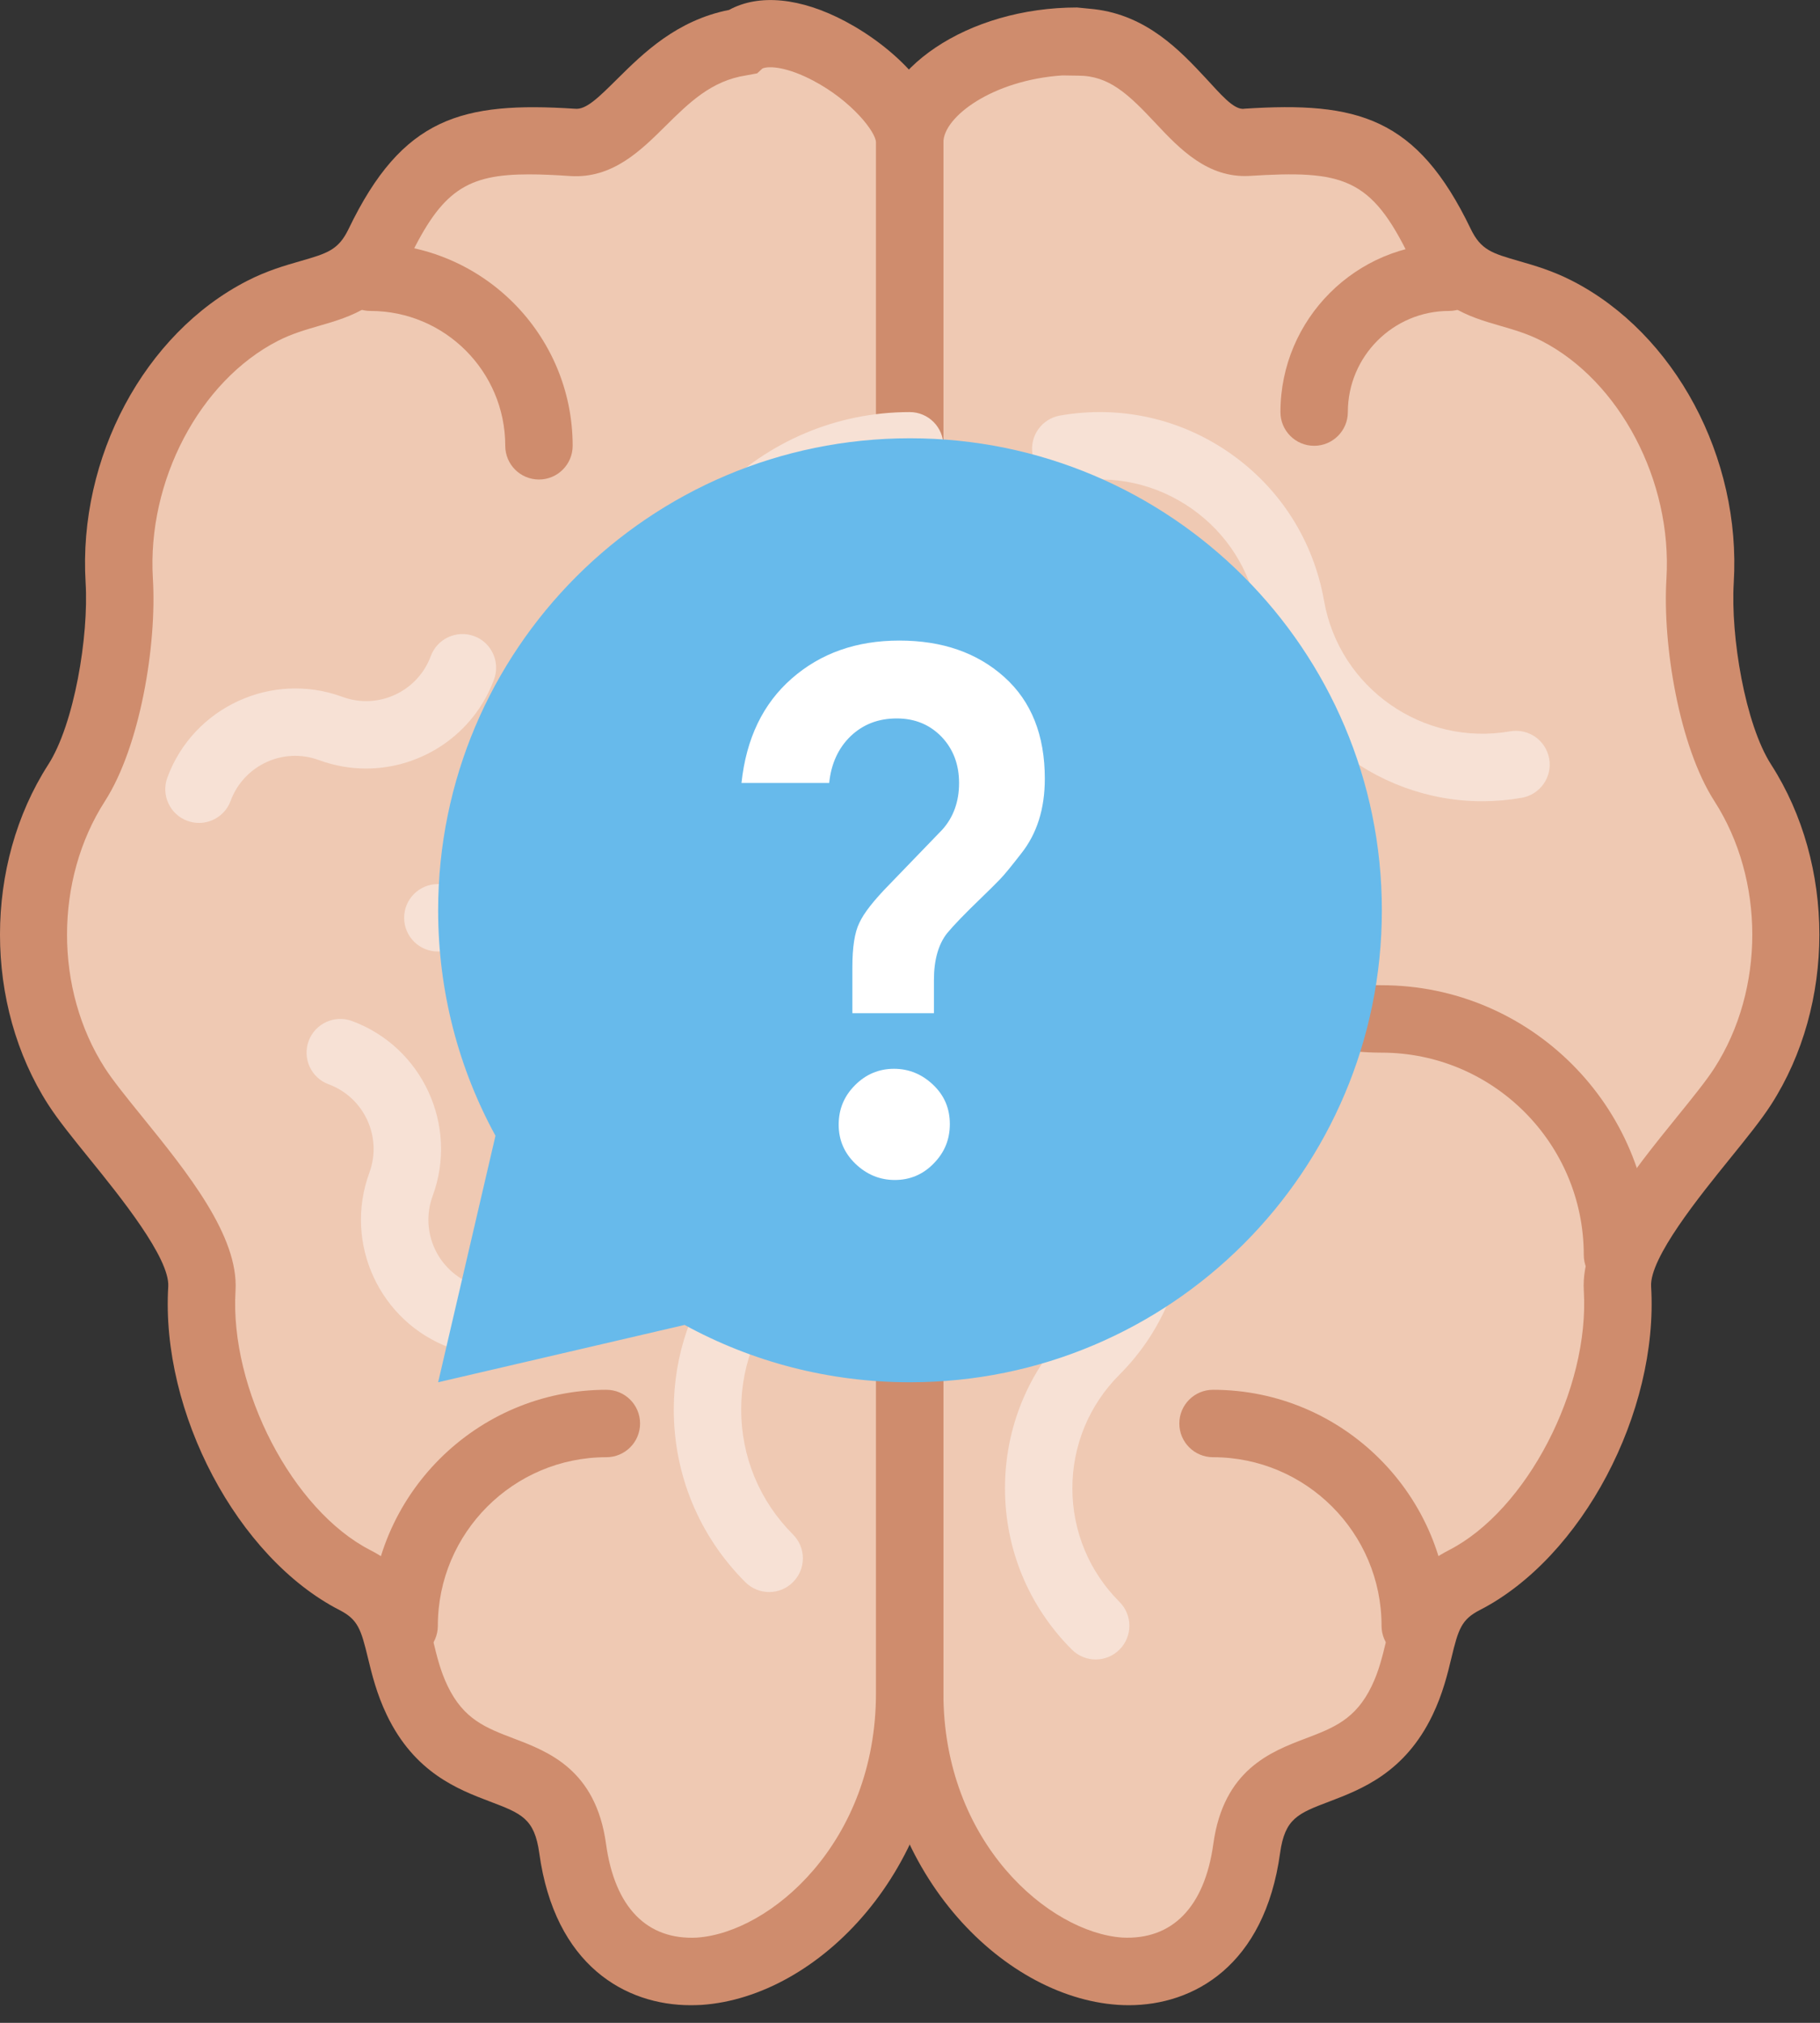 <svg width="54" height="60" viewBox="0 0 54 60" fill="none" xmlns="http://www.w3.org/2000/svg">
<rect x="0" y="0" width="54" height="60" fill="#333333" stroke="none"/>
<g clip-path="url(#clip0_196_86)">
<path d="M26.991 50.223C26.991 58.098 36.039 61.723 36.991 54.828C37.414 51.767 40.227 53.299 41.602 50.441C42.347 48.892 41.951 47.637 43.451 46.868C46.217 45.448 48.184 41.407 47.991 38.223C47.887 36.497 50.783 33.664 51.71 32.223C53.418 29.565 53.418 25.881 51.71 23.223C50.784 21.782 50.339 18.949 50.444 17.223C50.637 14.039 48.963 10.643 46.197 9.223C44.697 8.453 43.482 8.772 42.737 7.223C41.362 4.366 40.075 4.024 36.992 4.223C35.321 4.331 34.575 1.246 31.992 1.246C31.978 1.246 31.972 1.223 31.958 1.223C29.283 1.223 26.992 2.668 26.992 4.223V50.223H26.991Z" fill="#EFC9B3"/>
<path d="M33.491 59.477C33.381 59.477 33.272 59.473 33.163 59.466C29.699 59.228 25.99 55.456 25.99 50.222V4.222C25.99 2.054 28.722 0.222 31.956 0.222L32.461 0.272C34.03 0.453 35.021 1.511 35.762 2.304C36.193 2.764 36.611 3.283 36.925 3.224C40.275 3.007 42.04 3.471 43.636 6.788C43.939 7.417 44.27 7.513 45.071 7.744C45.536 7.878 46.064 8.03 46.652 8.332C49.696 9.895 51.665 13.575 51.441 17.282C51.345 18.87 51.777 21.477 52.551 22.68C54.458 25.648 54.458 29.794 52.551 32.762C52.256 33.22 51.824 33.753 51.324 34.371C50.432 35.473 48.938 37.316 48.989 38.16C49.216 41.896 46.936 46.201 43.907 47.756C43.362 48.036 43.27 48.319 43.064 49.176C42.95 49.65 42.808 50.239 42.503 50.873C41.68 52.584 40.389 53.074 39.446 53.434C38.51 53.789 38.123 53.937 37.981 54.963C37.52 58.304 35.418 59.477 33.491 59.477ZM31.522 2.237C29.449 2.374 27.991 3.468 27.991 4.222V50.222C27.991 54.655 31.131 57.322 33.301 57.471C34.767 57.544 35.739 56.585 36 54.691C36.304 52.491 37.709 51.956 38.735 51.566C39.566 51.25 40.223 51 40.7 50.007C40.912 49.566 41.017 49.129 41.119 48.707C41.347 47.762 41.606 46.689 42.993 45.978C45.3 44.794 47.168 41.198 46.992 38.283C46.894 36.663 48.421 34.777 49.769 33.113C50.213 32.565 50.632 32.048 50.867 31.681C52.366 29.35 52.366 26.094 50.867 23.763C49.824 22.141 49.324 19.133 49.444 17.161C49.619 14.268 48.061 11.304 45.738 10.111C45.323 9.898 44.912 9.78 44.516 9.665C43.582 9.395 42.524 9.09 41.834 7.655C40.679 5.256 39.845 5.043 37.054 5.219C35.836 5.277 35.015 4.432 34.301 3.669C33.472 2.782 32.903 2.244 31.99 2.244L31.522 2.237Z" fill="#CF8C6D"/>
<path d="M26.991 50.223C26.991 58.098 17.943 61.723 16.991 54.828C16.568 51.767 13.755 53.299 12.38 50.441C11.635 48.892 12.031 47.637 10.531 46.868C7.765 45.448 5.798 41.407 5.991 38.223C6.095 36.497 3.199 33.664 2.272 32.223C0.564 29.565 0.564 25.881 2.272 23.223C3.198 21.782 3.643 18.949 3.538 17.223C3.345 14.039 5.019 10.643 7.785 9.223C9.285 8.453 10.5 8.772 11.245 7.223C12.62 4.366 13.907 4.024 16.99 4.223C18.661 4.331 19.407 1.64 21.99 1.246C22.003 1.244 22.012 1.231 22.024 1.223C23.473 0.241 26.99 2.668 26.99 4.223V50.223H26.991Z" fill="#EFC9B3"/>
<path d="M20.49 59.477C18.563 59.477 16.461 58.304 16 54.964C15.858 53.938 15.471 53.79 14.535 53.435C13.593 53.077 12.302 52.585 11.479 50.874C11.174 50.24 11.032 49.65 10.917 49.177C10.71 48.321 10.619 48.037 10.074 47.757C7.046 46.202 4.766 41.898 4.992 38.161C5.043 37.317 3.549 35.473 2.657 34.372C2.157 33.754 1.725 33.221 1.43 32.763C-0.477 29.795 -0.477 25.649 1.43 22.681C2.204 21.478 2.636 18.87 2.54 17.283C2.315 13.576 4.285 9.895 7.329 8.333C7.916 8.031 8.444 7.879 8.91 7.745C9.711 7.514 10.042 7.418 10.344 6.789C11.941 3.474 13.704 3.01 17.055 3.225C17.388 3.265 17.753 2.898 18.336 2.321C19.074 1.591 20.072 0.602 21.63 0.295C22.517 -0.191 23.755 -0.07 25.077 0.631C26.528 1.401 27.992 2.81 27.992 4.224V50.224C27.992 55.458 24.283 59.23 20.819 59.468C20.709 59.473 20.6 59.477 20.49 59.477ZM15.693 5.172C13.851 5.172 13.11 5.653 12.146 7.656C11.457 9.091 10.398 9.396 9.464 9.666C9.068 9.781 8.657 9.899 8.242 10.112C5.92 11.304 4.361 14.269 4.536 17.162C4.656 19.134 4.156 22.141 3.113 23.764C1.614 26.095 1.614 29.351 3.113 31.682C3.348 32.048 3.767 32.566 4.211 33.114C5.559 34.778 7.086 36.664 6.988 38.284C6.812 41.199 8.68 44.796 10.987 45.979C12.374 46.691 12.633 47.763 12.861 48.708C12.963 49.13 13.068 49.566 13.281 50.008C13.758 51 14.415 51.25 15.246 51.567C16.272 51.957 17.678 52.492 17.981 54.692C18.242 56.587 19.203 57.548 20.68 57.472C22.85 57.323 25.99 54.656 25.99 50.223V4.223C25.99 3.925 25.287 3.006 24.138 2.397C23.351 1.98 22.813 1.949 22.621 2.032L22.465 2.176L22.136 2.237C21.104 2.394 20.442 3.05 19.741 3.743C19.003 4.474 18.167 5.3 16.924 5.222C16.465 5.19 16.057 5.172 15.693 5.172Z" fill="#CF8C6D"/>
<path d="M41.991 49.223C41.439 49.223 40.991 48.776 40.991 48.223C40.991 45.466 38.748 43.223 35.991 43.223C35.439 43.223 34.991 42.776 34.991 42.223C34.991 41.67 35.439 41.223 35.991 41.223C39.851 41.223 42.991 44.364 42.991 48.223C42.991 48.775 42.543 49.223 41.991 49.223Z" fill="#CF8C6D"/>
<path d="M11.991 49.223C11.439 49.223 10.991 48.776 10.991 48.223C10.991 44.364 14.131 41.223 17.991 41.223C18.543 41.223 18.991 41.67 18.991 42.223C18.991 42.776 18.543 43.223 17.991 43.223C15.234 43.223 12.991 45.466 12.991 48.223C12.991 48.775 12.543 49.223 11.991 49.223Z" fill="#CF8C6D"/>
<path d="M38.991 13.223C38.439 13.223 37.991 12.776 37.991 12.223C37.991 9.466 40.234 7.223 42.991 7.223C43.543 7.223 43.991 7.67 43.991 8.223C43.991 8.776 43.543 9.223 42.991 9.223C41.337 9.223 39.991 10.569 39.991 12.223C39.991 12.775 39.543 13.223 38.991 13.223Z" fill="#CF8C6D"/>
<path d="M15.991 14.223C15.439 14.223 14.991 13.776 14.991 13.223C14.991 11.017 13.197 9.223 10.991 9.223C10.439 9.223 9.991 8.776 9.991 8.223C9.991 7.67 10.439 7.223 10.991 7.223C14.3 7.223 16.991 9.914 16.991 13.223C16.991 13.775 16.543 14.223 15.991 14.223Z" fill="#CF8C6D"/>
<path d="M47.991 38.223C47.439 38.223 46.991 37.776 46.991 37.223C46.991 33.914 44.3 31.223 40.991 31.223C36.58 31.223 32.991 27.634 32.991 23.223C32.991 22.67 33.439 22.223 33.991 22.223C34.543 22.223 34.991 22.67 34.991 23.223C34.991 26.532 37.682 29.223 40.991 29.223C45.402 29.223 48.991 32.812 48.991 37.223C48.991 37.775 48.543 38.223 47.991 38.223Z" fill="#CF8C6D"/>
<path d="M26.991 12.223C22.58 12.223 18.991 15.812 18.991 20.223C18.991 23.532 16.3 26.223 12.991 26.223C12.439 26.223 11.991 26.67 11.991 27.223C11.991 27.776 12.439 28.223 12.991 28.223C17.402 28.223 20.991 24.634 20.991 20.223C20.991 16.914 23.682 14.223 26.991 14.223C27.543 14.223 27.991 13.776 27.991 13.223C27.991 12.67 27.543 12.223 26.991 12.223Z" fill="#F7E1D5"/>
<path d="M23.528 27.859C23.137 27.468 22.505 27.468 22.114 27.859C20.745 29.227 19.991 31.047 19.991 32.98C19.991 34.599 20.526 36.133 21.501 37.394C20.526 38.655 19.991 40.19 19.991 41.808C19.991 43.742 20.745 45.561 22.114 46.929C22.309 47.124 22.565 47.222 22.821 47.222C23.077 47.222 23.333 47.124 23.528 46.929C23.919 46.538 23.919 45.906 23.528 45.515C22.537 44.524 21.991 43.207 21.991 41.808C21.991 40.409 22.537 39.092 23.528 38.101C23.919 37.71 23.919 37.078 23.528 36.687C22.537 35.696 21.991 34.379 21.991 32.98C21.991 31.581 22.537 30.264 23.528 29.273C23.918 28.883 23.918 28.25 23.528 27.859Z" fill="#F7E1D5"/>
<path d="M33.216 31.202C32.825 30.811 32.193 30.811 31.802 31.202C31.411 31.593 31.411 32.225 31.802 32.616C33.66 34.475 33.66 37.5 31.802 39.359C30.523 40.638 29.818 42.338 29.818 44.144C29.818 45.95 30.523 47.65 31.802 48.929C31.997 49.124 32.253 49.222 32.509 49.222C32.765 49.222 33.021 49.124 33.216 48.929C33.607 48.538 33.607 47.906 33.216 47.515C32.315 46.614 31.818 45.416 31.818 44.144C31.818 42.872 32.315 41.674 33.216 40.773C35.854 38.135 35.854 33.841 33.216 31.202Z" fill="#F7E1D5"/>
<path d="M44.806 21.692C42.223 22.145 39.74 20.41 39.285 17.821C38.972 16.04 37.985 14.487 36.506 13.45C35.027 12.413 33.23 12.014 31.449 12.326C30.905 12.422 30.541 12.94 30.637 13.484C30.733 14.028 31.25 14.386 31.795 14.297C33.053 14.071 34.316 14.358 35.358 15.087C36.4 15.818 37.095 16.912 37.316 18.167C37.893 21.448 40.756 23.766 43.98 23.766C44.367 23.766 44.759 23.732 45.153 23.663C45.697 23.567 46.061 23.049 45.965 22.505C45.869 21.961 45.354 21.598 44.806 21.692Z" fill="#F7E1D5"/>
<path d="M10.861 22.796C12.506 22.796 14.056 21.784 14.658 20.153C14.849 19.634 14.585 19.059 14.067 18.868C13.55 18.678 12.973 18.942 12.782 19.46C12.391 20.518 11.213 21.06 10.158 20.669C8.068 19.901 5.738 20.972 4.966 23.062C4.775 23.581 5.04 24.156 5.558 24.347C5.672 24.389 5.789 24.409 5.904 24.409C6.311 24.409 6.693 24.159 6.842 23.756C7.232 22.699 8.406 22.154 9.466 22.547C9.926 22.715 10.397 22.796 10.861 22.796Z" fill="#F7E1D5"/>
<path d="M14.046 38.1C12.99 37.711 12.447 36.534 12.836 35.478V35.477C13.608 33.386 12.534 31.057 10.443 30.284C9.927 30.095 9.349 30.358 9.158 30.876C8.967 31.395 9.231 31.97 9.749 32.161C10.806 32.551 11.349 33.728 10.959 34.784C10.959 34.785 10.959 34.786 10.959 34.786C10.189 36.875 11.262 39.204 13.352 39.977C13.466 40.019 13.583 40.039 13.699 40.039C14.106 40.039 14.488 39.789 14.637 39.386C14.829 38.867 14.564 38.293 14.046 38.1Z" fill="#F7E1D5"/>
<path d="M27 13C19.27 13 13 19.27 13 27C13 29.422 13.614 31.702 14.701 33.688L13 41L20.312 39.299C22.298 40.386 24.578 41 27 41C34.73 41 41 34.73 41 27C41 19.27 34.73 13 27 13Z" fill="#67BAEB"/>
<path d="M27.718 30.053H25.29V28.696C25.29 28.104 25.356 27.657 25.497 27.374C25.63 27.082 25.928 26.704 26.392 26.231L27.959 24.608C28.29 24.239 28.456 23.775 28.456 23.225C28.456 22.676 28.282 22.221 27.942 21.86C27.594 21.499 27.155 21.31 26.608 21.31C26.061 21.31 25.613 21.482 25.24 21.834C24.876 22.186 24.66 22.65 24.602 23.225H22C22.141 21.903 22.638 20.872 23.492 20.125C24.345 19.378 25.406 19 26.682 19C27.959 19 28.994 19.361 29.798 20.082C30.602 20.803 31 21.808 31 23.097C31 23.99 30.768 24.728 30.296 25.321C30.022 25.673 29.815 25.931 29.674 26.077C29.533 26.223 29.343 26.412 29.102 26.644C28.862 26.875 28.663 27.073 28.497 27.245C28.331 27.416 28.199 27.562 28.099 27.683C27.843 28.009 27.71 28.473 27.71 29.066V30.053H27.718V30.053ZM26.55 35C26.102 35 25.713 34.837 25.381 34.519C25.05 34.201 24.884 33.815 24.884 33.36C24.884 32.904 25.041 32.518 25.365 32.192C25.688 31.865 26.077 31.702 26.525 31.702C26.972 31.702 27.362 31.865 27.693 32.183C28.025 32.501 28.182 32.887 28.182 33.343C28.182 33.798 28.025 34.184 27.702 34.511C27.387 34.837 26.997 35 26.55 35Z" fill="white"/>
</g>
<defs>
<clipPath id="clip0_196_86">
<rect width="54" height="60" fill="white"/>
</clipPath>
</defs>
</svg>
